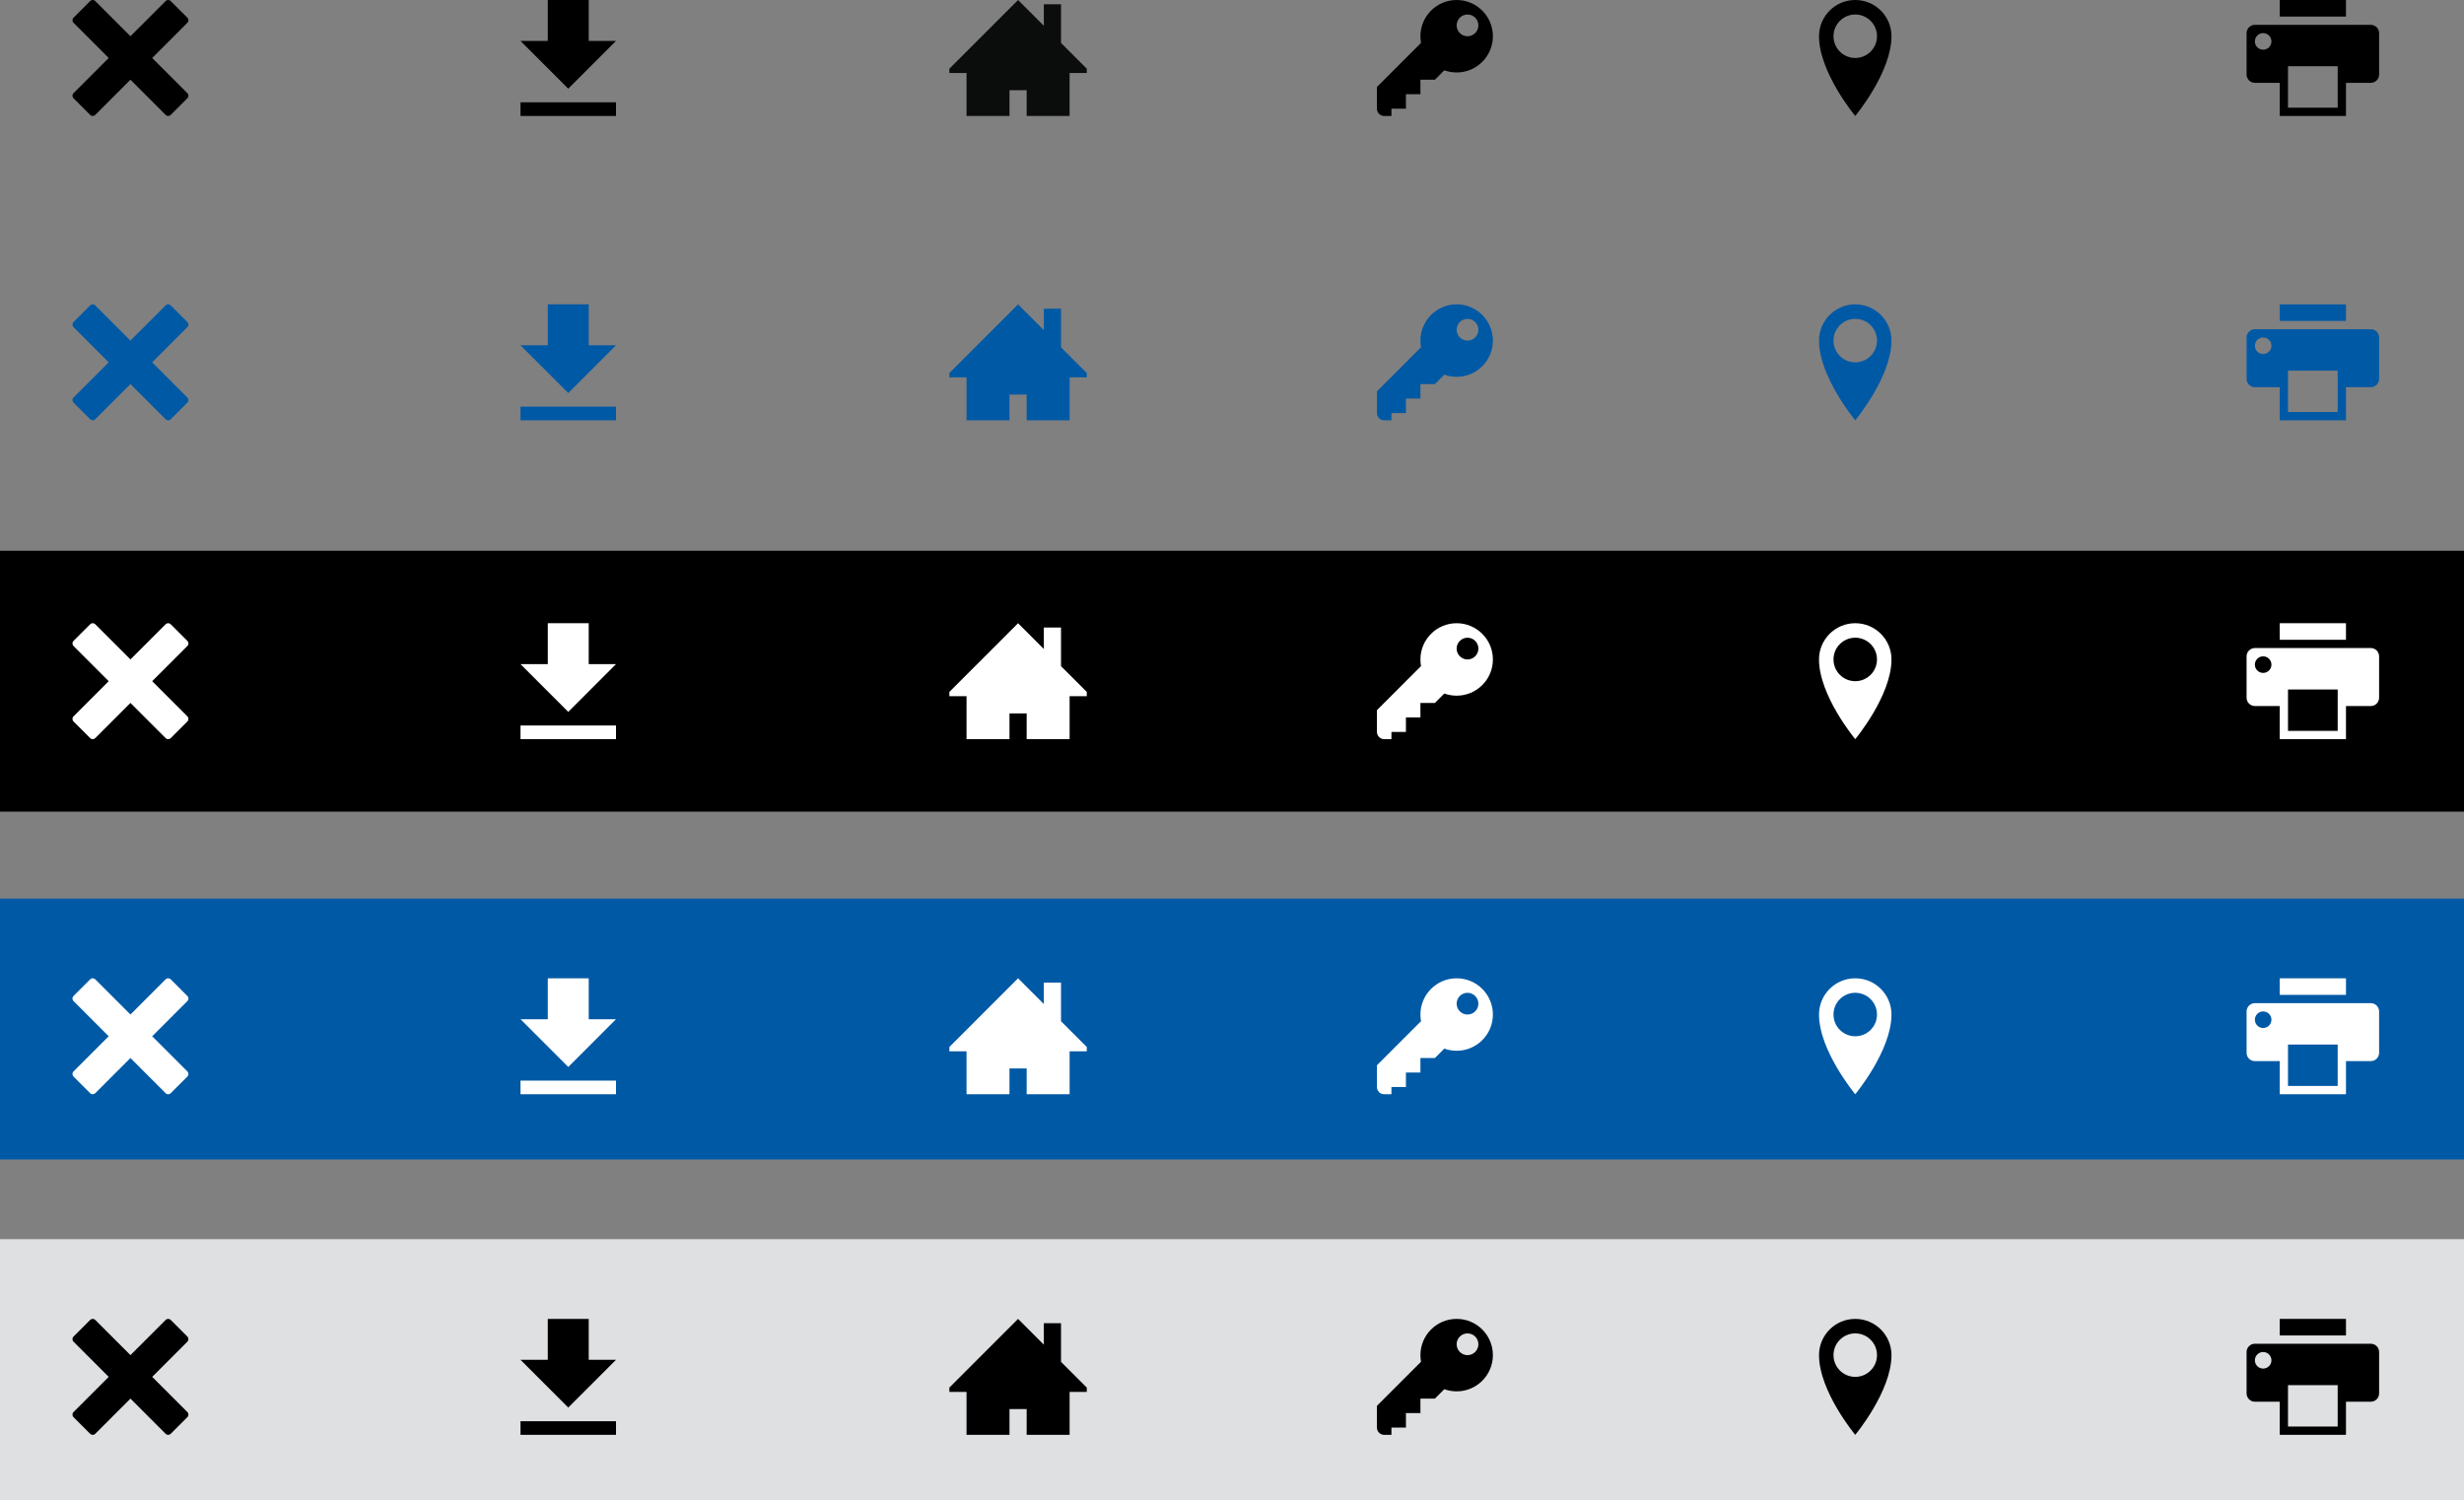 <?xml version="1.0" encoding="UTF-8" standalone="no"?>
<svg width="340px" height="207px" viewBox="0 0 340 207" version="1.1" xmlns="http://www.w3.org/2000/svg" xmlns:xlink="http://www.w3.org/1999/xlink">
    <rect x="0" y="0" width="340" height="207" fill="#808080" stroke="none"/>
    <!-- Generator: Sketch 41.2 (35397) - http://www.bohemiancoding.com/sketch -->
    <title>icon colour</title>
    <desc>Created with Sketch.</desc>
    <defs></defs>
    <g id="Page-1" stroke="none" stroke-width="1" fill="none" fill-rule="evenodd">
        <g id="icon-colour">
            <g id="black" transform="translate(10, 0)">
                <g id="cross" fill="#000000">
                    <path d="M15.854,12.854 L15.854,12.854 L11,8 L15.854,3.146 L15.854,3.146 C15.906,3.093 15.944,3.032 15.968,2.967 C16.035,2.789 15.997,2.582 15.854,2.439 L13.561,0.146 C13.418,0.003 13.21,-0.034 13.032,0.032 C12.967,0.056 12.906,0.094 12.854,0.146 L12.854,0.146 L8,4.999 L3.146,0.146 L3.146,0.146 C3.093,0.094 3.032,0.056 2.967,0.032 C2.789,-0.035 2.582,0.003 2.439,0.146 L0.146,2.439 C0.003,2.582 -0.034,2.79 0.032,2.967 C0.056,3.032 0.094,3.093 0.146,3.146 L0.146,3.146 L5,8 L0.146,12.854 L0.146,12.854 C0.094,12.906 0.056,12.967 0.032,13.032 C-0.035,13.21 0.003,13.418 0.146,13.561 L2.439,15.854 C2.582,15.997 2.79,16.034 2.967,15.968 C3.032,15.944 3.093,15.906 3.146,15.854 L3.146,15.854 L8,11 L12.854,15.854 L12.854,15.854 C12.906,15.906 12.967,15.944 13.032,15.968 C13.21,16.035 13.418,15.997 13.561,15.854 L15.854,13.561 C15.997,13.418 16.035,13.21 15.968,13.032 C15.944,12.967 15.906,12.906 15.854,12.854 L15.854,12.854 Z" id="Shape"></path>
                </g>
                <g id="download-button" transform="translate(61, 0)" fill="#000000">
                    <path d="M14,5.647 L10.236,5.647 L10.236,0 L4.588,0 L4.588,5.647 L0.824,5.647 L7.412,12.235 L14,5.647 L14,5.647 Z M0.824,14.117 L0.824,16 L14.001,16 L14.001,14.117 L0.824,14.117 L0.824,14.117 Z" id="Shape"></path>
                </g>
                <g id="home3" transform="translate(121, 0)" fill="#0B0C0C">
                    <polygon id="Shape" points="18.963 9.481 15.407 5.926 15.407 0.593 13.037 0.593 13.037 3.556 9.481 0 0 9.481 0 10.074 2.37 10.074 2.37 16 8.296 16 8.296 12.444 10.667 12.444 10.667 16 16.593 16 16.593 10.074 18.963 10.074"></polygon>
                </g>
                <g id="key" transform="translate(180, 0)" fill="#000000">
                    <path d="M11,0 C8.239,0 6,2.239 6,5 C6,5.313 6.029,5.619 6.084,5.916 L0,12 L0,15 C0,15.553 0.448,16 1,16 L2,16 L2,15 L4,15 L4,13 L6,13 L6,11 L8,11 L9.297,9.703 C9.829,9.895 10.402,10 11,10 C13.761,10 16,7.761 16,5 C16,2.239 13.761,0 11,0 Z M12.498,5.002 C11.669,5.002 10.998,4.33 10.998,3.502 C10.998,2.674 11.669,2.002 12.498,2.002 C13.326,2.002 13.998,2.674 13.998,3.502 C13.998,4.33 13.326,5.002 12.498,5.002 Z" id="Shape"></path>
                </g>
                <g id="location" transform="translate(241, 0)" fill="#000000">
                    <path d="M5,0 C2.239,0 0,2.239 0,5 C0,10 5,16 5,16 C5,16 10,10 10,5 C10,2.239 7.761,0 5,0 Z M5,8 C3.343,8 2,6.657 2,5 C2,3.343 3.343,2 5,2 C6.657,2 8,3.343 8,5 C8,6.657 6.657,8 5,8 Z" id="Shape"></path>
                </g>
                <g id="printer" transform="translate(300, 0)" fill="#000000">
                    <g id="Group">
                        <polygon id="Shape" points="4.571 0 13.714 0 13.714 2.286 4.571 2.286"></polygon>
                        <path d="M17.143,3.429 L1.143,3.429 C0.514,3.429 0,3.943 0,4.571 L0,10.286 C0,10.914 0.514,11.429 1.143,11.429 L4.571,11.429 L4.571,16 L13.714,16 L13.714,11.429 L17.143,11.429 C17.771,11.429 18.286,10.914 18.286,10.286 L18.286,4.571 C18.286,3.943 17.771,3.429 17.143,3.429 Z M2.286,6.857 C1.654,6.857 1.143,6.346 1.143,5.714 C1.143,5.083 1.654,4.571 2.286,4.571 C2.917,4.571 3.429,5.083 3.429,5.714 C3.429,6.346 2.917,6.857 2.286,6.857 Z M12.571,14.857 L5.714,14.857 L5.714,9.143 L12.571,9.143 L12.571,14.857 Z" id="Shape"></path>
                    </g>
                </g>
            </g>
            <g id="blue" transform="translate(10, 42)" fill="#0059A5">
                <g id="cross">
                    <path d="M15.854,12.854 L15.854,12.854 L11,8 L15.854,3.146 L15.854,3.146 C15.906,3.093 15.944,3.032 15.968,2.967 C16.035,2.789 15.997,2.582 15.854,2.439 L13.561,0.146 C13.418,0.003 13.21,-0.034 13.032,0.032 C12.967,0.056 12.906,0.094 12.854,0.146 L12.854,0.146 L8,4.999 L3.146,0.146 L3.146,0.146 C3.093,0.094 3.032,0.056 2.967,0.032 C2.789,-0.035 2.582,0.003 2.439,0.146 L0.146,2.439 C0.003,2.582 -0.034,2.79 0.032,2.967 C0.056,3.032 0.094,3.093 0.146,3.146 L0.146,3.146 L5,8 L0.146,12.854 L0.146,12.854 C0.094,12.906 0.056,12.967 0.032,13.032 C-0.035,13.21 0.003,13.418 0.146,13.561 L2.439,15.854 C2.582,15.997 2.79,16.034 2.967,15.968 C3.032,15.944 3.093,15.906 3.146,15.854 L3.146,15.854 L8,11 L12.854,15.854 L12.854,15.854 C12.906,15.906 12.967,15.944 13.032,15.968 C13.21,16.035 13.418,15.997 13.561,15.854 L15.854,13.561 C15.997,13.418 16.035,13.21 15.968,13.032 C15.944,12.967 15.906,12.906 15.854,12.854 L15.854,12.854 Z" id="Shape"></path>
                </g>
                <g id="download-button" transform="translate(61, 0)">
                    <path d="M14,5.647 L10.236,5.647 L10.236,0 L4.588,0 L4.588,5.647 L0.824,5.647 L7.412,12.235 L14,5.647 L14,5.647 Z M0.824,14.117 L0.824,16 L14.001,16 L14.001,14.117 L0.824,14.117 L0.824,14.117 Z" id="Shape"></path>
                </g>
                <g id="home3" transform="translate(121, 0)">
                    <polygon id="Shape" points="18.963 9.481 15.407 5.926 15.407 0.593 13.037 0.593 13.037 3.556 9.481 0 0 9.481 0 10.074 2.37 10.074 2.37 16 8.296 16 8.296 12.444 10.667 12.444 10.667 16 16.593 16 16.593 10.074 18.963 10.074"></polygon>
                </g>
                <g id="key" transform="translate(180, 0)">
                    <path d="M11,0 C8.239,0 6,2.239 6,5 C6,5.313 6.029,5.619 6.084,5.916 L0,12 L0,15 C0,15.553 0.448,16 1,16 L2,16 L2,15 L4,15 L4,13 L6,13 L6,11 L8,11 L9.297,9.703 C9.829,9.895 10.402,10 11,10 C13.761,10 16,7.761 16,5 C16,2.239 13.761,0 11,0 Z M12.498,5.002 C11.669,5.002 10.998,4.33 10.998,3.502 C10.998,2.674 11.669,2.002 12.498,2.002 C13.326,2.002 13.998,2.674 13.998,3.502 C13.998,4.33 13.326,5.002 12.498,5.002 Z" id="Shape"></path>
                </g>
                <g id="location" transform="translate(241, 0)">
                    <path d="M5,0 C2.239,0 0,2.239 0,5 C0,10 5,16 5,16 C5,16 10,10 10,5 C10,2.239 7.761,0 5,0 Z M5,8 C3.343,8 2,6.657 2,5 C2,3.343 3.343,2 5,2 C6.657,2 8,3.343 8,5 C8,6.657 6.657,8 5,8 Z" id="Shape"></path>
                </g>
                <g id="printer" transform="translate(300, 0)">
                    <g id="Group">
                        <polygon id="Shape" points="4.571 0 13.714 0 13.714 2.286 4.571 2.286"></polygon>
                        <path d="M17.143,3.429 L1.143,3.429 C0.514,3.429 0,3.943 0,4.571 L0,10.286 C0,10.914 0.514,11.429 1.143,11.429 L4.571,11.429 L4.571,16 L13.714,16 L13.714,11.429 L17.143,11.429 C17.771,11.429 18.286,10.914 18.286,10.286 L18.286,4.571 C18.286,3.943 17.771,3.429 17.143,3.429 Z M2.286,6.857 C1.654,6.857 1.143,6.346 1.143,5.714 C1.143,5.083 1.654,4.571 2.286,4.571 C2.917,4.571 3.429,5.083 3.429,5.714 C3.429,6.346 2.917,6.857 2.286,6.857 Z M12.571,14.857 L5.714,14.857 L5.714,9.143 L12.571,9.143 L12.571,14.857 Z" id="Shape"></path>
                    </g>
                </g>
            </g>
            <g id="black-bg" transform="translate(0, 76)">
                <rect id="Rectangle" fill="#000000" x="0" y="0" width="340" height="36"></rect>
                <g id="cross" transform="translate(10, 10)" fill="#FFFFFF">
                    <path d="M15.854,12.854 L15.854,12.854 L11,8 L15.854,3.146 L15.854,3.146 C15.906,3.093 15.944,3.032 15.968,2.967 C16.035,2.789 15.997,2.582 15.854,2.439 L13.561,0.146 C13.418,0.003 13.21,-0.034 13.032,0.032 C12.967,0.056 12.906,0.094 12.854,0.146 L12.854,0.146 L8,4.999 L3.146,0.146 L3.146,0.146 C3.093,0.094 3.032,0.056 2.967,0.032 C2.789,-0.035 2.582,0.003 2.439,0.146 L0.146,2.439 C0.003,2.582 -0.034,2.79 0.032,2.967 C0.056,3.032 0.094,3.093 0.146,3.146 L0.146,3.146 L5,8 L0.146,12.854 L0.146,12.854 C0.094,12.906 0.056,12.967 0.032,13.032 C-0.035,13.21 0.003,13.418 0.146,13.561 L2.439,15.854 C2.582,15.997 2.79,16.034 2.967,15.968 C3.032,15.944 3.093,15.906 3.146,15.854 L3.146,15.854 L8,11 L12.854,15.854 L12.854,15.854 C12.906,15.906 12.967,15.944 13.032,15.968 C13.21,16.035 13.418,15.997 13.561,15.854 L15.854,13.561 C15.997,13.418 16.035,13.21 15.968,13.032 C15.944,12.967 15.906,12.906 15.854,12.854 L15.854,12.854 Z" id="Shape"></path>
                </g>
                <g id="download-button" transform="translate(71, 10)" fill="#FFFFFF">
                    <path d="M14,5.647 L10.236,5.647 L10.236,0 L4.588,0 L4.588,5.647 L0.824,5.647 L7.412,12.235 L14,5.647 L14,5.647 Z M0.824,14.117 L0.824,16 L14.001,16 L14.001,14.117 L0.824,14.117 L0.824,14.117 Z" id="Shape"></path>
                </g>
                <g id="home3" transform="translate(131, 10)" fill="#FFFFFF">
                    <polygon id="Shape" points="18.963 9.481 15.407 5.926 15.407 0.593 13.037 0.593 13.037 3.556 9.481 0 0 9.481 0 10.074 2.37 10.074 2.37 16 8.296 16 8.296 12.444 10.667 12.444 10.667 16 16.593 16 16.593 10.074 18.963 10.074"></polygon>
                </g>
                <g id="key" transform="translate(190, 10)" fill="#FFFFFF">
                    <path d="M11,0 C8.239,0 6,2.239 6,5 C6,5.313 6.029,5.619 6.084,5.916 L0,12 L0,15 C0,15.553 0.448,16 1,16 L2,16 L2,15 L4,15 L4,13 L6,13 L6,11 L8,11 L9.297,9.703 C9.829,9.895 10.402,10 11,10 C13.761,10 16,7.761 16,5 C16,2.239 13.761,0 11,0 Z M12.498,5.002 C11.669,5.002 10.998,4.33 10.998,3.502 C10.998,2.674 11.669,2.002 12.498,2.002 C13.326,2.002 13.998,2.674 13.998,3.502 C13.998,4.33 13.326,5.002 12.498,5.002 Z" id="Shape"></path>
                </g>
                <g id="location" transform="translate(251, 10)" fill="#FFFFFF">
                    <path d="M5,0 C2.239,0 0,2.239 0,5 C0,10 5,16 5,16 C5,16 10,10 10,5 C10,2.239 7.761,0 5,0 Z M5,8 C3.343,8 2,6.657 2,5 C2,3.343 3.343,2 5,2 C6.657,2 8,3.343 8,5 C8,6.657 6.657,8 5,8 Z" id="Shape"></path>
                </g>
                <g id="printer" transform="translate(310, 10)" fill="#FFFFFF">
                    <g id="Group">
                        <polygon id="Shape" points="4.571 0 13.714 0 13.714 2.286 4.571 2.286"></polygon>
                        <path d="M17.143,3.429 L1.143,3.429 C0.514,3.429 0,3.943 0,4.571 L0,10.286 C0,10.914 0.514,11.429 1.143,11.429 L4.571,11.429 L4.571,16 L13.714,16 L13.714,11.429 L17.143,11.429 C17.771,11.429 18.286,10.914 18.286,10.286 L18.286,4.571 C18.286,3.943 17.771,3.429 17.143,3.429 Z M2.286,6.857 C1.654,6.857 1.143,6.346 1.143,5.714 C1.143,5.083 1.654,4.571 2.286,4.571 C2.917,4.571 3.429,5.083 3.429,5.714 C3.429,6.346 2.917,6.857 2.286,6.857 Z M12.571,14.857 L5.714,14.857 L5.714,9.143 L12.571,9.143 L12.571,14.857 Z" id="Shape"></path>
                    </g>
                </g>
            </g>
            <g id="blue-bg" transform="translate(0, 124)">
                <rect id="Rectangle" fill="#0059A5" x="0" y="0" width="340" height="36"></rect>
                <g id="cross" transform="translate(10, 11)" fill="#FFFFFF">
                    <path d="M15.854,12.854 L15.854,12.854 L11,8 L15.854,3.146 L15.854,3.146 C15.906,3.093 15.944,3.032 15.968,2.967 C16.035,2.789 15.997,2.582 15.854,2.439 L13.561,0.146 C13.418,0.003 13.21,-0.034 13.032,0.032 C12.967,0.056 12.906,0.094 12.854,0.146 L12.854,0.146 L8,4.999 L3.146,0.146 L3.146,0.146 C3.093,0.094 3.032,0.056 2.967,0.032 C2.789,-0.035 2.582,0.003 2.439,0.146 L0.146,2.439 C0.003,2.582 -0.034,2.79 0.032,2.967 C0.056,3.032 0.094,3.093 0.146,3.146 L0.146,3.146 L5,8 L0.146,12.854 L0.146,12.854 C0.094,12.906 0.056,12.967 0.032,13.032 C-0.035,13.21 0.003,13.418 0.146,13.561 L2.439,15.854 C2.582,15.997 2.79,16.034 2.967,15.968 C3.032,15.944 3.093,15.906 3.146,15.854 L3.146,15.854 L8,11 L12.854,15.854 L12.854,15.854 C12.906,15.906 12.967,15.944 13.032,15.968 C13.21,16.035 13.418,15.997 13.561,15.854 L15.854,13.561 C15.997,13.418 16.035,13.21 15.968,13.032 C15.944,12.967 15.906,12.906 15.854,12.854 L15.854,12.854 Z" id="Shape"></path>
                </g>
                <g id="download-button" transform="translate(71, 11)" fill="#FFFFFF">
                    <path d="M14,5.647 L10.236,5.647 L10.236,0 L4.588,0 L4.588,5.647 L0.824,5.647 L7.412,12.235 L14,5.647 L14,5.647 Z M0.824,14.117 L0.824,16 L14.001,16 L14.001,14.117 L0.824,14.117 L0.824,14.117 Z" id="Shape"></path>
                </g>
                <g id="home3" transform="translate(131, 11)" fill="#FFFFFF">
                    <polygon id="Shape" points="18.963 9.481 15.407 5.926 15.407 0.593 13.037 0.593 13.037 3.556 9.481 0 0 9.481 0 10.074 2.37 10.074 2.37 16 8.296 16 8.296 12.444 10.667 12.444 10.667 16 16.593 16 16.593 10.074 18.963 10.074"></polygon>
                </g>
                <g id="key" transform="translate(190, 11)" fill="#FFFFFF">
                    <path d="M11,0 C8.239,0 6,2.239 6,5 C6,5.313 6.029,5.619 6.084,5.916 L0,12 L0,15 C0,15.553 0.448,16 1,16 L2,16 L2,15 L4,15 L4,13 L6,13 L6,11 L8,11 L9.297,9.703 C9.829,9.895 10.402,10 11,10 C13.761,10 16,7.761 16,5 C16,2.239 13.761,0 11,0 Z M12.498,5.002 C11.669,5.002 10.998,4.33 10.998,3.502 C10.998,2.674 11.669,2.002 12.498,2.002 C13.326,2.002 13.998,2.674 13.998,3.502 C13.998,4.33 13.326,5.002 12.498,5.002 Z" id="Shape"></path>
                </g>
                <g id="location" transform="translate(251, 11)" fill="#FFFFFF">
                    <path d="M5,0 C2.239,0 0,2.239 0,5 C0,10 5,16 5,16 C5,16 10,10 10,5 C10,2.239 7.761,0 5,0 Z M5,8 C3.343,8 2,6.657 2,5 C2,3.343 3.343,2 5,2 C6.657,2 8,3.343 8,5 C8,6.657 6.657,8 5,8 Z" id="Shape"></path>
                </g>
                <g id="printer" transform="translate(310, 11)" fill="#FFFFFF">
                    <g id="Group">
                        <polygon id="Shape" points="4.571 0 13.714 0 13.714 2.286 4.571 2.286"></polygon>
                        <path d="M17.143,3.429 L1.143,3.429 C0.514,3.429 0,3.943 0,4.571 L0,10.286 C0,10.914 0.514,11.429 1.143,11.429 L4.571,11.429 L4.571,16 L13.714,16 L13.714,11.429 L17.143,11.429 C17.771,11.429 18.286,10.914 18.286,10.286 L18.286,4.571 C18.286,3.943 17.771,3.429 17.143,3.429 Z M2.286,6.857 C1.654,6.857 1.143,6.346 1.143,5.714 C1.143,5.083 1.654,4.571 2.286,4.571 C2.917,4.571 3.429,5.083 3.429,5.714 C3.429,6.346 2.917,6.857 2.286,6.857 Z M12.571,14.857 L5.714,14.857 L5.714,9.143 L12.571,9.143 L12.571,14.857 Z" id="Shape"></path>
                    </g>
                </g>
            </g>
            <g id="grey-bg" transform="translate(0, 171)">
                <rect id="Rectangle" fill="#DEE0E2" x="0" y="0" width="340" height="36"></rect>
                <g id="cross" transform="translate(10, 11)" fill="#000000">
                    <path d="M15.854,12.854 L15.854,12.854 L11,8 L15.854,3.146 L15.854,3.146 C15.906,3.093 15.944,3.032 15.968,2.967 C16.035,2.789 15.997,2.582 15.854,2.439 L13.561,0.146 C13.418,0.003 13.21,-0.034 13.032,0.032 C12.967,0.056 12.906,0.094 12.854,0.146 L12.854,0.146 L8,4.999 L3.146,0.146 L3.146,0.146 C3.093,0.094 3.032,0.056 2.967,0.032 C2.789,-0.035 2.582,0.003 2.439,0.146 L0.146,2.439 C0.003,2.582 -0.034,2.79 0.032,2.967 C0.056,3.032 0.094,3.093 0.146,3.146 L0.146,3.146 L5,8 L0.146,12.854 L0.146,12.854 C0.094,12.906 0.056,12.967 0.032,13.032 C-0.035,13.21 0.003,13.418 0.146,13.561 L2.439,15.854 C2.582,15.997 2.79,16.034 2.967,15.968 C3.032,15.944 3.093,15.906 3.146,15.854 L3.146,15.854 L8,11 L12.854,15.854 L12.854,15.854 C12.906,15.906 12.967,15.944 13.032,15.968 C13.21,16.035 13.418,15.997 13.561,15.854 L15.854,13.561 C15.997,13.418 16.035,13.21 15.968,13.032 C15.944,12.967 15.906,12.906 15.854,12.854 L15.854,12.854 Z" id="Shape"></path>
                </g>
                <g id="download-button" transform="translate(71, 11)" fill="#000000">
                    <path d="M14,5.647 L10.236,5.647 L10.236,0 L4.588,0 L4.588,5.647 L0.824,5.647 L7.412,12.235 L14,5.647 L14,5.647 Z M0.824,14.117 L0.824,16 L14.001,16 L14.001,14.117 L0.824,14.117 L0.824,14.117 Z" id="Shape"></path>
                </g>
                <g id="home3" transform="translate(131, 11)" fill="#000000">
                    <polygon id="Shape" points="18.963 9.481 15.407 5.926 15.407 0.593 13.037 0.593 13.037 3.556 9.481 0 0 9.481 0 10.074 2.37 10.074 2.37 16 8.296 16 8.296 12.444 10.667 12.444 10.667 16 16.593 16 16.593 10.074 18.963 10.074"></polygon>
                </g>
                <g id="key" transform="translate(190, 11)" fill="#000000">
                    <path d="M11,0 C8.239,0 6,2.239 6,5 C6,5.313 6.029,5.619 6.084,5.916 L0,12 L0,15 C0,15.553 0.448,16 1,16 L2,16 L2,15 L4,15 L4,13 L6,13 L6,11 L8,11 L9.297,9.703 C9.829,9.895 10.402,10 11,10 C13.761,10 16,7.761 16,5 C16,2.239 13.761,0 11,0 Z M12.498,5.002 C11.669,5.002 10.998,4.33 10.998,3.502 C10.998,2.674 11.669,2.002 12.498,2.002 C13.326,2.002 13.998,2.674 13.998,3.502 C13.998,4.33 13.326,5.002 12.498,5.002 Z" id="Shape"></path>
                </g>
                <g id="location" transform="translate(251, 11)" fill="#000000">
                    <path d="M5,0 C2.239,0 0,2.239 0,5 C0,10 5,16 5,16 C5,16 10,10 10,5 C10,2.239 7.761,0 5,0 Z M5,8 C3.343,8 2,6.657 2,5 C2,3.343 3.343,2 5,2 C6.657,2 8,3.343 8,5 C8,6.657 6.657,8 5,8 Z" id="Shape"></path>
                </g>
                <g id="printer" transform="translate(310, 11)" fill="#000000">
                    <g id="Group">
                        <polygon id="Shape" points="4.571 0 13.714 0 13.714 2.286 4.571 2.286"></polygon>
                        <path d="M17.143,3.429 L1.143,3.429 C0.514,3.429 0,3.943 0,4.571 L0,10.286 C0,10.914 0.514,11.429 1.143,11.429 L4.571,11.429 L4.571,16 L13.714,16 L13.714,11.429 L17.143,11.429 C17.771,11.429 18.286,10.914 18.286,10.286 L18.286,4.571 C18.286,3.943 17.771,3.429 17.143,3.429 Z M2.286,6.857 C1.654,6.857 1.143,6.346 1.143,5.714 C1.143,5.083 1.654,4.571 2.286,4.571 C2.917,4.571 3.429,5.083 3.429,5.714 C3.429,6.346 2.917,6.857 2.286,6.857 Z M12.571,14.857 L5.714,14.857 L5.714,9.143 L12.571,9.143 L12.571,14.857 Z" id="Shape"></path>
                    </g>
                </g>
            </g>
        </g>
    </g>
</svg>
